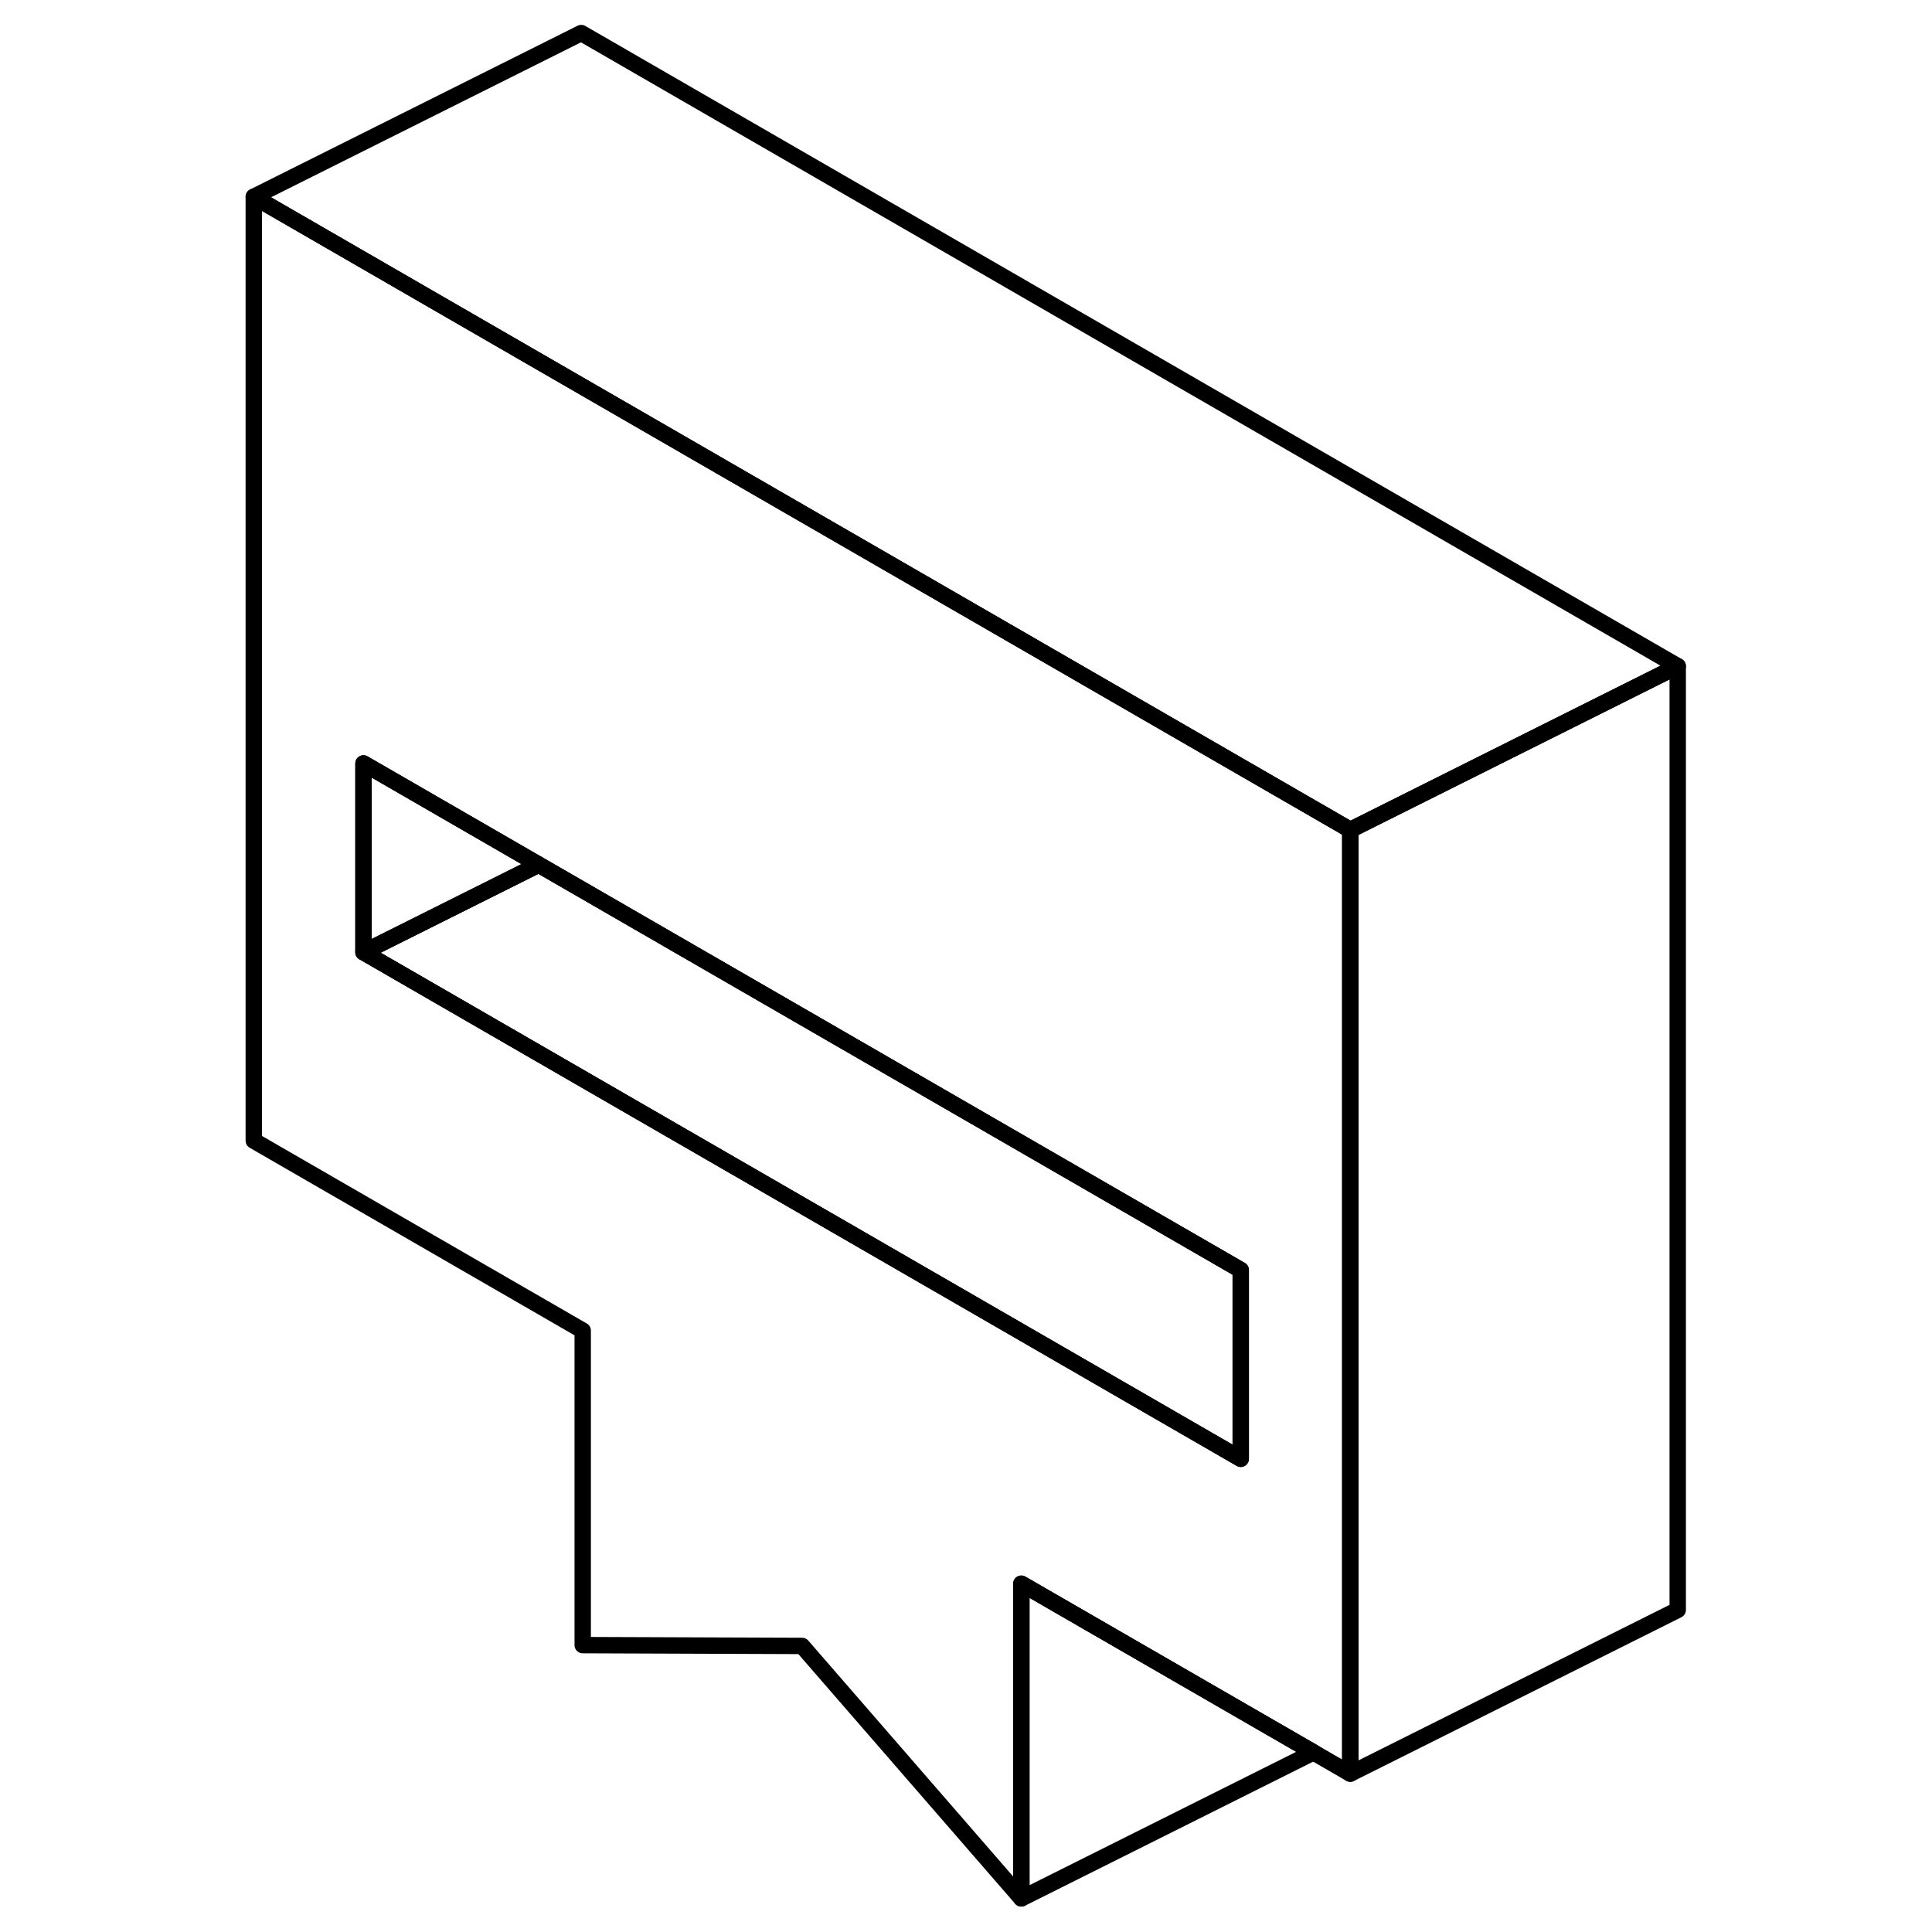 <svg width="48" height="48" viewBox="0 0 91 118" fill="none" xmlns="http://www.w3.org/2000/svg" stroke-width="1px"
     stroke-linecap="round" stroke-linejoin="round">
    <path d="M22 23.568L2 12.018V69.668L22.09 81.268V100.478L35.49 100.528L48.88 115.948V96.728L66.72 107.028L68.97 108.328V50.688L22 23.568ZM62.28 89.098L42.09 77.438L8.7 58.158V46.628L19.4 52.808L22 54.308L62.28 77.568V89.098Z" stroke="currentColor" stroke-linejoin="round"/>
    <path d="M19.4 52.808L8.7 58.158V46.628L19.4 52.808Z" stroke="currentColor" stroke-linejoin="round"/>
    <path d="M62.28 77.568V89.098L42.09 77.438L8.7 58.158L19.4 52.808L22 54.308L62.28 77.568Z" stroke="currentColor" stroke-linejoin="round"/>
    <path d="M88.97 40.688L68.97 50.688L22 23.568L2 12.018L22 2.018L88.97 40.688Z" stroke="currentColor" stroke-linejoin="round"/>
    <path d="M88.97 40.688V98.328L68.97 108.328V50.688L88.97 40.688Z" stroke="currentColor" stroke-linejoin="round"/>
    <path d="M66.72 107.028L48.88 115.948V96.728L66.72 107.028Z" stroke="currentColor" stroke-linejoin="round"/>
</svg>